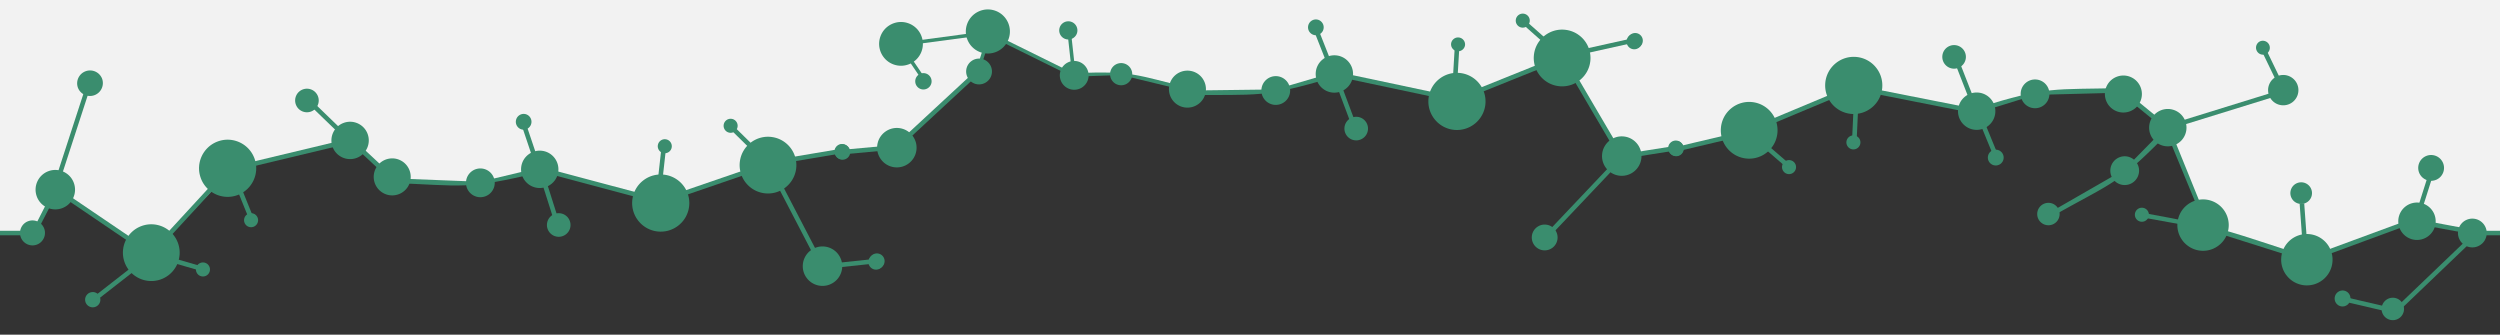 <svg viewBox="0 0 1225 164" xmlns="http://www.w3.org/2000/svg" fill-rule="evenodd" clip-rule="evenodd" stroke-linejoin="round" stroke-miterlimit="1.414"><rect x="0" y="0" width="1225" height="164" fill="#333333" stroke="none"/><path d="M-1.712 113.62l17.258 1.034 9.267-15.918 9.581-.868 29.175 19.296 20.323-2.776 20.787-21.869 19.859-12.575 38.831-9.071 14.758 3.371 7.538 7.108 14.508 7.611 29.494.99 10.766-1.432 15.768-3.26 16.743-.587 38.307 11.076 24.635-1.56 27.738-9.474 25.537-6.39 21.546-3.721 4.704-.483 18.093-1.529 11.551-6.166 30.321-27.82 5.563-9.077 1.108-5.455 10.889-3.555 28.155 14.002 11.125 2.667 12.557-1.183 9.232.99L574 41.698l16.319 3.337 28.465-.339 12.322-2.023 14.856-3.974 15.741-.719 40.114 8.268 23.499-2.317 27.84-10.941 19.357 6.304 18.007 30.463 12.867 5.549 17.97-2.87 26.585-5.679 21.231-7.763 27.213-11.483 24.688-2.269 39.343 7.874 15.003-1.264 15.952-4.263 12.373-2.552 30.1-.296 14.276 6.082 9.824 8.9 7.268 10.508 11.749 29.191 14.243 14.742 29.323 9.581 20.592-.775 34.37-12.44 17.213-.1 13.158 2.697 11.648 1.111 19.577.19v-130.37H-16.474V114.21l14.762-.59z" fill="#f2f2f2"/><path d="M78.857 136.878c7.215-2.607 10.957-10.582 8.35-17.797-2.607-7.215-10.582-10.957-17.797-8.35-7.216 2.608-10.957 10.582-8.35 17.798 2.607 7.215 10.582 10.956 17.797 8.349zm37.442-41.248c7.27-2.627 11.04-10.662 8.413-17.932-2.627-7.27-10.662-11.04-17.932-8.413-7.271 2.627-11.04 10.662-8.413 17.932 2.626 7.27 10.662 11.04 17.932 8.413zm58.364-18.212c4.752-1.717 7.215-6.968 5.498-11.72-1.716-4.751-6.968-7.215-11.719-5.498-4.752 1.717-7.216 6.968-5.499 11.72 1.717 4.751 6.969 7.215 11.72 5.498zm16.178 11.794a3.873 3.873 0 0 0 2.326-4.957 3.873 3.873 0 0 0-7.284 2.631 3.874 3.874 0 0 0 4.958 2.326zm-66.642 21.917a3.438 3.438 0 0 0 2.064-4.399 3.437 3.437 0 1 0-2.064 4.399zm-23.622 24.156a3.437 3.437 0 1 0-2.337-6.464 3.437 3.437 0 0 0 2.337 6.464zm-53.859 15.079a3.74 3.74 0 0 0 2.245-4.787 3.74 3.74 0 0 0-4.786-2.245 3.74 3.74 0 0 0-2.246 4.786 3.74 3.74 0 0 0 4.787 2.246zM18.002 119.88a6.12 6.12 0 0 0 3.674-7.833 6.12 6.12 0 0 0-7.832-3.675 6.122 6.122 0 0 0-3.675 7.833 6.12 6.12 0 0 0 7.833 3.675zm28.229-73.225a6.326 6.326 0 0 0 3.797-8.094 6.323 6.323 0 0 0-11.89 4.297 6.325 6.325 0 0 0 8.093 3.797zm106.131 8.019a5.782 5.782 0 0 0 3.471-7.399 5.78 5.78 0 0 0-7.398-3.47 5.78 5.78 0 0 0-3.471 7.398 5.782 5.782 0 0 0 7.398 3.471zM30.386 102.029c5.017-1.812 7.619-7.358 5.806-12.375-1.813-5.017-7.358-7.619-12.375-5.806-5.018 1.813-7.619 7.358-5.806 12.376 1.813 5.017 7.358 7.618 12.375 5.805z" fill="#3a8d6e"/><path d="M171.173 70.257c3.502-3.13 2.917-6.028.06-3.071L152.11 48.703l-1.564 1.618 20.627 19.936z" fill="#3a8d6e" fill-rule="nonzero"/><path d="M98.873 130.522l-22.867-6.614 36.52-39.639 59.305-14.203 17.786 16.605 1.535-1.644-18.669-17.431-61.148 14.645-39.089 42.427.151.538 25.851 7.478.625-2.162z" fill="#3a8d6e" fill-rule="nonzero"/><path d="M76.061 124.779l-.011-.327-48.969-33.199-11.187 21.965 1.909.892 10.145-19.583 44.51 30.208-25.974 20.257 1.384 1.774 28.193-21.987z" fill="#3a8d6e" fill-rule="nonzero"/><path d="M44.761 41.278l-2.14-.696-17.416 53.523 2.14.696 17.416-53.523zm79.678 65.985l-6.741-16.655-2.086.844 6.741 16.655 2.086-.844z" fill="#3a8d6e" fill-rule="nonzero"/><path d="M378.384 67.16c-7.587-1.137-14.67 4.1-15.806 11.688-1.137 7.587 4.1 14.67 11.687 15.806 7.587 1.137 14.67-4.1 15.807-11.687 1.137-7.587-4.1-14.67-11.688-15.807zm-52.549 18.487c-7.645-1.145-14.782 4.131-15.927 11.776-1.146 7.645 4.131 14.782 11.776 15.927 7.645 1.146 14.781-4.131 15.927-11.776 1.145-7.645-4.132-14.781-11.776-15.927zM265.83 73.921c-4.997-.749-9.661 2.7-10.409 7.697-.749 4.996 2.7 9.66 7.696 10.409 4.996.748 9.661-2.7 10.409-7.697.749-4.996-2.7-9.66-7.696-10.409zm-8.626-18.067a3.874 3.874 0 0 0-4.403 3.255 3.875 3.875 0 0 0 3.256 4.404 3.873 3.873 0 0 0 1.147-7.659zm69.049 12.402a3.438 3.438 0 0 0-3.907 2.889 3.438 3.438 0 0 0 2.889 3.908 3.438 3.438 0 0 0 3.908-2.889 3.438 3.438 0 0 0-2.89-3.908zm32.266-10.021a3.438 3.438 0 0 0-3.908 2.889 3.438 3.438 0 0 0 2.89 3.908 3.438 3.438 0 0 0 3.907-2.889 3.438 3.438 0 0 0-2.889-3.908zm54.552 12.341a3.74 3.74 0 0 0-1.108 7.394 3.74 3.74 0 0 0 4.251-3.143 3.74 3.74 0 0 0-3.143-4.251zm17.174 53.644a3.77 3.77 0 0 0-4.285 3.168 3.77 3.77 0 0 0 3.168 4.285 3.77 3.77 0 0 0 4.285-3.168 3.77 3.77 0 0 0-3.168-4.285zM236.423 82.616a7.05 7.05 0 0 0-8.014 5.925 7.05 7.05 0 0 0 5.926 8.013 7.05 7.05 0 0 0 8.013-5.925 7.05 7.05 0 0 0-5.925-8.013zm38.213 21.917a5.782 5.782 0 0 0-6.571 4.859 5.78 5.78 0 0 0 4.858 6.571 5.782 5.782 0 0 0 6.571-4.859 5.78 5.78 0 0 0-4.858-6.571zm129.823 16.33c-5.276-.791-10.201 2.851-10.992 8.127-.79 5.276 2.852 10.201 8.127 10.991 5.276.791 10.201-2.851 10.992-8.127.79-5.275-2.851-10.201-8.127-10.991z" fill="#3a8d6e"/><path d="M235.362 89.057l-44.442-1.738-.088 2.248c36.86 1.442 37.266 3.533 73.151-5.013l8.036 25.352 2.145-.68-8.668-27.345-30.134 7.176z" fill="#3a8d6e" fill-rule="nonzero"/><path d="M357.753 63.235l16.973 16.691-50.973 17.51-58.927-15.7-7.753-23.065-2.132.717 8.138 24.211 60.756 16.187 54.56-18.741.124-.545-19.188-18.869-1.578 1.604z" fill="#3a8d6e" fill-rule="nonzero"/><path d="M375.092 79.134l-.146.292 27.297 52.489 27.087-2.861-.236-2.238-25.562 2.7-25.291-48.631 32.482-5.472-.374-2.219-35.257 5.94zm-50.888-7.591L322.216 89.4l2.236.249 1.988-17.857-2.236-.249z" fill="#3a8d6e" fill-rule="nonzero"/><path d="M196.498 78.701c-4.402-2.379-9.907-.736-12.286 3.666-2.379 4.402-.737 9.908 3.665 12.287 4.403 2.379 9.908.736 12.287-3.666 2.379-4.402.737-9.908-3.666-12.287zm232.093 53.365a3.739 3.739 0 1 0 1.207-7.379 3.739 3.739 0 0 0-1.207 7.379zm-16.44-53.874a3.768 3.768 0 1 0 1.217-7.435 3.768 3.768 0 0 0-1.217 7.435zm66.563-36.92a6.323 6.323 0 0 0 7.26-5.216 6.325 6.325 0 0 0-5.216-7.26 6.325 6.325 0 0 0-7.26 5.216 6.324 6.324 0 0 0 5.216 7.26zm-40.825 40.63c5.264.862 10.239-2.712 11.101-7.976.863-5.265-2.711-10.239-7.976-11.102-5.264-.862-10.239 2.712-11.101 7.976-.863 5.265 2.711 10.239 7.976 11.102z" fill="#3a8d6e"/><path d="M438.934 73.262l1.322-2.381-27.124 2.491.206 2.24 25.596-2.35z" fill="#3a8d6e" fill-rule="nonzero"/><path d="M480.051 35.861l-1.529-1.65-41.295 38.246 1.529 1.65 41.295-38.246zm649.239 103.934a12.546 12.546 0 0 0 8.82-2.624 12.69 12.69 0 0 0 2.846-3.118 12.543 12.543 0 0 0 1.475-3.218c.393-1.329.565-2.725.508-4.11a12.513 12.513 0 0 0-.752-3.788 12.644 12.644 0 0 0-5.949-6.818 12.596 12.596 0 0 0-4.642-1.392 12.591 12.591 0 0 0-4.825.46 12.635 12.635 0 0 0-7.165 5.525 12.53 12.53 0 0 0-1.477 3.568 12.683 12.683 0 0 0-.303 4.132c.108 1.179.384 2.342.819 3.443a12.637 12.637 0 0 0 5.307 6.233 12.483 12.483 0 0 0 5.014 1.675l.324.032zm-50.87-16.954a12.475 12.475 0 0 0 5.245-.665 12.64 12.64 0 0 0 6.421-5.077 12.51 12.51 0 0 0 1.475-3.218c.394-1.33.566-2.725.509-4.111a12.544 12.544 0 0 0-3.044-7.686 12.638 12.638 0 0 0-3.658-2.919 12.597 12.597 0 0 0-9.466-.933 12.633 12.633 0 0 0-7.166 5.526 12.518 12.518 0 0 0-1.477 3.568 12.704 12.704 0 0 0-.303 4.131c.108 1.179.385 2.342.819 3.444a12.651 12.651 0 0 0 5.307 6.233 12.557 12.557 0 0 0 3.284 1.36c.569.145 1.147.246 1.73.315l.324.032z" fill="#3a8d6e" fill-rule="nonzero"/><path d="M1115.85 37.342a7.437 7.437 0 0 0-3.88 9.77 7.435 7.435 0 0 0 9.769 3.88 7.436 7.436 0 0 0 3.881-9.769 7.437 7.437 0 0 0-9.77-3.881zm-57.29 16.825c-4.63 2.023-6.745 7.424-4.722 12.053 2.023 4.629 7.424 6.745 12.053 4.722 4.63-2.023 6.746-7.424 4.722-12.053-2.023-4.63-7.424-6.746-12.053-4.722zm88.55 95.933c2.098.407 4.135-.985 4.547-3.107.411-2.122-.958-4.174-3.056-4.581-2.098-.407-4.135.985-4.547 3.107-.411 2.121.958 4.174 3.056 4.581zM1041.64 43.453a3.875 3.875 0 0 0-1.998 5.099 3.874 3.874 0 0 0 5.099 1.997 3.874 3.874 0 0 0 1.998-5.098 3.874 3.874 0 0 0-5.099-1.998zm65.82-23.218a3.437 3.437 0 0 0 2.752 6.298 3.437 3.437 0 0 0-2.752-6.298z" fill="#3a8d6e"/><path d="M1049.23 108.643a3.413 3.413 0 0 0 2.342-.667 3.457 3.457 0 0 0 1.207-1.657 3.461 3.461 0 0 0 .05-2.04 3.45 3.45 0 0 0-1.521-1.996 3.46 3.46 0 0 0-1.36-.474 3.434 3.434 0 0 0-2.408.604 3.402 3.402 0 0 0-1.273 1.706 3.444 3.444 0 0 0 .498 3.149 3.442 3.442 0 0 0 2.245 1.349c.074.01.146.019.22.026z" fill="#3a8d6e" fill-rule="nonzero"/><path d="M1188.72 76.486a6.324 6.324 0 0 0-3.26 8.323 6.323 6.323 0 0 0 8.323 3.261 6.324 6.324 0 0 0 3.261-8.323 6.325 6.325 0 0 0-8.324-3.261z" fill="#3a8d6e"/><path d="M1210.85 121.195a6.962 6.962 0 0 0 2.937-.372 7.113 7.113 0 0 0 3.595-2.842 7.035 7.035 0 0 0 1.11-4.103 6.995 6.995 0 0 0-.421-2.121 7.085 7.085 0 0 0-3.331-3.817 7.054 7.054 0 0 0-10.138 4.569 7.036 7.036 0 0 0 .289 4.241 7.112 7.112 0 0 0 2.971 3.49 7.026 7.026 0 0 0 2.807.938l.181.017z" fill="#3a8d6e" fill-rule="nonzero"/><path d="M1038.28 77.169a7.05 7.05 0 0 0-3.635 9.279 7.05 7.05 0 0 0 9.279 3.635 7.05 7.05 0 0 0 3.636-9.279 7.05 7.05 0 0 0-9.28-3.635zm87.18 12.605a5.3 5.3 0 0 0-2.733 6.978 5.301 5.301 0 0 0 6.977 2.734 5.302 5.302 0 0 0 2.734-6.978 5.302 5.302 0 0 0-6.978-2.734z" fill="#3a8d6e"/><path d="M1183.54 117.542a9.128 9.128 0 0 0 6.42-1.91 9.21 9.21 0 0 0 2.071-2.269 9.119 9.119 0 0 0 1.074-2.342 9.23 9.23 0 0 0 .37-2.992 9.115 9.115 0 0 0-.547-2.757 9.214 9.214 0 0 0-4.331-4.962 9.162 9.162 0 0 0-6.89-.679 9.21 9.21 0 0 0-5.215 4.022 9.092 9.092 0 0 0-1.075 2.597 9.128 9.128 0 0 0 1.964 8.143 9.145 9.145 0 0 0 5.924 3.126l.235.023zM1040.8 83.188l-38.56 22.162 1.121 1.951c31.982-18.381 32.688-15.326 58.532-41.647l15.788 38.196 1.455-1.717-16.633-41.048-21.703 22.103z" fill="#3a8d6e" fill-rule="nonzero"/><path d="M1121.43 45.223l-1.32-1.947-58.252 18.042-18.832-15.409-1.424 1.741 19.767 16.175 60.061-18.602zm62.24 59.887c1.115.32 2.215.468 2.215.468l5.97-18.813-2.144-.683c-2.29 7.186-4.203 13.22-6.041 19.028zm5.53 3.262c-.182 1.147-.194 2.256-.194 2.256l19.402 3.624.416-2.211c-7.412-1.394-13.635-2.554-19.624-3.669z" fill="#3a8d6e" fill-rule="nonzero"/><path fill="#3a8d6e" d="M1216.51 113.081h25.557v2.213h-25.557zm-1230.004 0h25.557v2.213h-25.557z"/><path d="M1126.82 99.783l2.112 29.029.232.149 54.291-20.005 1.732-2.96-.08-.046-54.131 19.946-1.912-26.276-2.244.163zm84.72 18.034l-3.42.257-34.657 33.166-25.621-5.98-.511 2.192 26.807 6.256 37.408-35.799-.006-.092z" fill="#3a8d6e" fill-rule="nonzero"/><path d="M1131.65 126.072c-40.087-12.688-39.753-14.205-81.129-21.687l-.4 2.214 29.273 5.294 51.577 16.325.679-2.146zm-24.17-102.713l7.813 16.18 2.026-.979-7.813-16.179-2.026.978z" fill="#3a8d6e" fill-rule="nonzero"/><path d="M1003.37 99.402a5.496 5.496 0 0 0-5.123 5.84 5.496 5.496 0 0 0 5.84 5.123 5.496 5.496 0 0 0 5.123-5.84 5.496 5.496 0 0 0-5.84-5.123zm168.75 46.5a5.496 5.496 0 0 0-5.123 5.84 5.496 5.496 0 0 0 5.84 5.123 5.496 5.496 0 0 0 5.123-5.84 5.496 5.496 0 0 0-5.84-5.123zM855.938 77.694c7.645.639 14.371-5.049 15.01-12.694.64-7.645-5.048-14.371-12.693-15.011-7.646-.639-14.372 5.049-15.011 12.694-.639 7.645 5.048 14.371 12.694 15.011zm51.232-21.876c7.703.644 14.48-5.087 15.124-12.791.645-7.703-5.087-14.48-12.79-15.124-7.703-.645-14.48 5.087-15.125 12.79-.644 7.703 5.087 14.48 12.791 15.125zm60.641 7.786c5.035.421 9.464-3.325 9.885-8.359.421-5.035-3.324-9.464-8.359-9.885-5.034-.421-9.464 3.324-9.885 8.359-.421 5.035 3.325 9.464 8.359 9.885zm9.786 17.466a3.874 3.874 0 0 0 4.182-3.536 3.874 3.874 0 0 0-3.536-4.181 3.874 3.874 0 0 0-4.182 3.536 3.875 3.875 0 0 0 3.536 4.181zm-69.711-7.871a3.438 3.438 0 0 0 3.711-3.138 3.438 3.438 0 0 0-3.138-3.711 3.438 3.438 0 0 0-3.711 3.138 3.438 3.438 0 0 0 3.138 3.711zm-31.543 12.105a3.438 3.438 0 0 0 3.711-3.138 3.438 3.438 0 0 0-3.138-3.711 3.438 3.438 0 0 0-3.711 3.138 3.438 3.438 0 0 0 3.138 3.711zm-55.241-8.756a3.74 3.74 0 0 0 .624-7.451 3.74 3.74 0 0 0-4.038 3.414 3.74 3.74 0 0 0 3.414 4.037zm-20.637-52.41a3.77 3.77 0 0 0 4.069-3.44 3.77 3.77 0 0 0-3.441-4.069 3.77 3.77 0 0 0-4.069 3.44 3.77 3.77 0 0 0 3.441 4.069zm196.123 28.871a7.05 7.05 0 0 0 7.61-6.435 7.05 7.05 0 0 0-6.435-7.61 7.05 7.05 0 0 0-7.61 6.435 7.05 7.05 0 0 0 6.435 7.61zm-39.561-19.378a5.78 5.78 0 0 0 6.24-5.276 5.782 5.782 0 0 0-5.277-6.24 5.78 5.78 0 0 0-6.24 5.276 5.781 5.781 0 0 0 5.277 6.24z" fill="#3a8d6e"/><path d="M997.227 46.512l44.461-1.164-.059-2.249c-36.876.966-37.417-1.095-72.668 9.774l-9.673-24.774-2.096.819 10.434 26.721 29.601-9.127z" fill="#3a8d6e" fill-rule="nonzero"/><path d="M876.781 80.264l-18.025-15.548 49.722-20.798 59.825 11.822 9.241 22.51 2.081-.855-9.699-23.628-61.684-12.189-53.221 22.261-.088.551 20.378 17.578 1.47-1.704z" fill="#3a8d6e" fill-rule="nonzero"/><path d="M858.442 65.53l.126-.301-3.383-1.241-32.055 7.58.518 2.19 34.794-8.228zm51.275 4.255l.819-17.949-2.248-.102-.819 17.948 2.248.103z" fill="#3a8d6e" fill-rule="nonzero"/><path d="M1036.68 54.311c4.548 2.086 9.935.088 12.022-4.46 2.086-4.548.088-9.935-4.46-12.021-4.548-2.087-9.935-.089-12.021 4.459-2.087 4.548-.089 9.935 4.459 12.022zM766.788 14.58c-7.636-.744-14.439 4.851-15.183 12.487-.744 7.636 4.852 14.439 12.487 15.183 7.636.744 14.439-4.852 15.183-12.488.744-7.635-4.852-14.439-12.487-15.182zm-51.526 21.173c-7.694-.749-14.549 4.889-15.298 12.583-.75 7.694 4.888 14.548 12.582 15.298 7.694.749 14.548-4.889 15.298-12.582.749-7.694-4.889-14.549-12.582-15.299zm-60.53-8.614c-5.028-.49-9.509 3.195-9.998 8.223-.49 5.029 3.195 9.509 8.223 9.999 5.028.489 9.508-3.195 9.998-8.224.49-5.028-3.195-9.508-8.223-9.998zm-9.546-17.598a3.874 3.874 0 0 0-4.23 3.478 3.875 3.875 0 0 0 3.479 4.23 3.873 3.873 0 0 0 .751-7.708zm69.597 8.823a3.438 3.438 0 0 0-3.754 3.087 3.438 3.438 0 0 0 6.841.666 3.438 3.438 0 0 0-3.087-3.753zm31.705-11.673a3.439 3.439 0 0 0-3.753 3.087 3.438 3.438 0 0 0 3.087 3.754 3.438 3.438 0 0 0 3.753-3.087 3.438 3.438 0 0 0-3.087-3.754zm55.116 9.51a3.74 3.74 0 0 0-4.083 3.359 3.74 3.74 0 0 0 3.358 4.083 3.74 3.74 0 0 0 4.084-3.358 3.74 3.74 0 0 0-3.359-4.084zm19.919 52.687a3.77 3.77 0 0 0-4.115 3.385 3.769 3.769 0 0 0 3.385 4.115 3.769 3.769 0 0 0 4.115-3.385 3.77 3.77 0 0 0-3.385-4.115zm-64.012 41.184a6.324 6.324 0 0 0-6.905 5.678 6.325 6.325 0 0 0 5.679 6.904 6.323 6.323 0 0 0 6.904-5.678 6.323 6.323 0 0 0-5.678-6.904zM625.813 37.34a7.05 7.05 0 0 0-7.697 6.33 7.05 7.05 0 0 0 6.33 7.697 7.05 7.05 0 0 0 7.697-6.33 7.05 7.05 0 0 0-6.33-7.697zm39.293 19.916a5.781 5.781 0 0 0-6.312 5.191 5.783 5.783 0 0 0 5.191 6.312 5.783 5.783 0 0 0 6.312-5.191 5.783 5.783 0 0 0-5.191-6.312zm130.492 9.609c-5.309-.517-10.04 3.374-10.557 8.684-.517 5.309 3.373 10.04 8.683 10.557 5.31.517 10.04-3.373 10.558-8.683.517-5.31-3.374-10.04-8.684-10.558z" fill="#3a8d6e"/><path d="M625.086 43.827l-44.473.557.028 2.25c36.885-.462 37.399 1.605 72.795-8.781l9.333 24.904 2.107-.79-10.067-26.861-29.723 8.721z" fill="#3a8d6e" fill-rule="nonzero"/><path d="M745.982 11.725l17.811 15.792-50.002 20.117-59.658-12.639-8.933-22.633-2.093.826 9.377 23.758 61.511 13.031 53.52-21.532.095-.55-20.136-17.854-1.492 1.684z" fill="#3a8d6e" fill-rule="nonzero"/><path d="M764.118 26.707l-.131.3 29.969 51.01 26.903-4.255-.351-2.222-25.389 4.015-27.766-47.261 32.156-7.141-.488-2.197-34.903 7.751z" fill="#3a8d6e" fill-rule="nonzero"/><path d="M756.53 115.558l1.633 1.548 38.712-40.859-1.634-1.547-38.711 40.858zm-43.625-93.805l-1.064 17.935 2.246.134 1.064-17.936-2.246-.133z" fill="#3a8d6e" fill-rule="nonzero"/><path d="M585.739 35.491c-4.519-2.149-9.932-.225-12.081 4.294-2.148 4.519-.224 9.933 4.295 12.082 4.519 2.148 9.933.224 12.081-4.295 2.149-4.519.225-9.933-4.295-12.081zm-147.891-3.912c5.563 2.012 11.713-.871 13.725-6.435 2.012-5.563-.871-11.713-6.434-13.725-5.564-2.012-11.714.871-13.726 6.434-2.012 5.564.871 11.714 6.435 13.726zm42.537-5.994c5.606 2.027 11.803-.878 13.83-6.483 2.027-5.606-.878-11.803-6.484-13.83-5.605-2.028-11.802.877-13.83 6.483-2.027 5.606.878 11.803 6.484 13.83zm43.584 17.98a7.061 7.061 0 0 0 9.038-4.237 7.063 7.063 0 0 0-4.237-9.039 7.062 7.062 0 0 0-9.039 4.238 7.062 7.062 0 0 0 4.238 9.038zm-46.543-4.895a2.653 2.653 0 0 0 3.394-1.591 2.65 2.65 0 1 0-3.394 1.591zm-26.312 4.937a4.009 4.009 0 0 0 5.13-2.405 4.007 4.007 0 1 0-5.13 2.405zm96.408-2.148a5.437 5.437 0 0 0 6.958-3.262 5.437 5.437 0 0 0-3.262-6.958 5.437 5.437 0 0 0-6.959 3.262 5.436 5.436 0 0 0 3.263 6.958zm-25.561-22.375a4.457 4.457 0 0 0 5.706-2.675 4.457 4.457 0 0 0-2.675-5.705 4.458 4.458 0 0 0-5.706 2.674 4.459 4.459 0 0 0 2.675 5.706z" fill="#3a8d6e"/><path d="M549.302 36.751l33.335 8.065.408-1.686c-27.648-6.69-27.637-8.333-56.065-7.323l-2.224-20.387-1.725.188 2.399 21.99 23.872-.847z" fill="#3a8d6e" fill-rule="nonzero"/><path d="M452.849 37.68l-10.296-15.197 41.197-5.494 42.165 20.821 1.604-1.143-43.475-21.468-44.095 5.881-.176.393 11.64 17.18 1.436-.973z" fill="#3a8d6e" fill-rule="nonzero"/><path d="M479.475 36.496l4.216-13.199-1.653-.528-4.215 13.199 1.652.528z" fill="#3a8d6e" fill-rule="nonzero"/></svg>